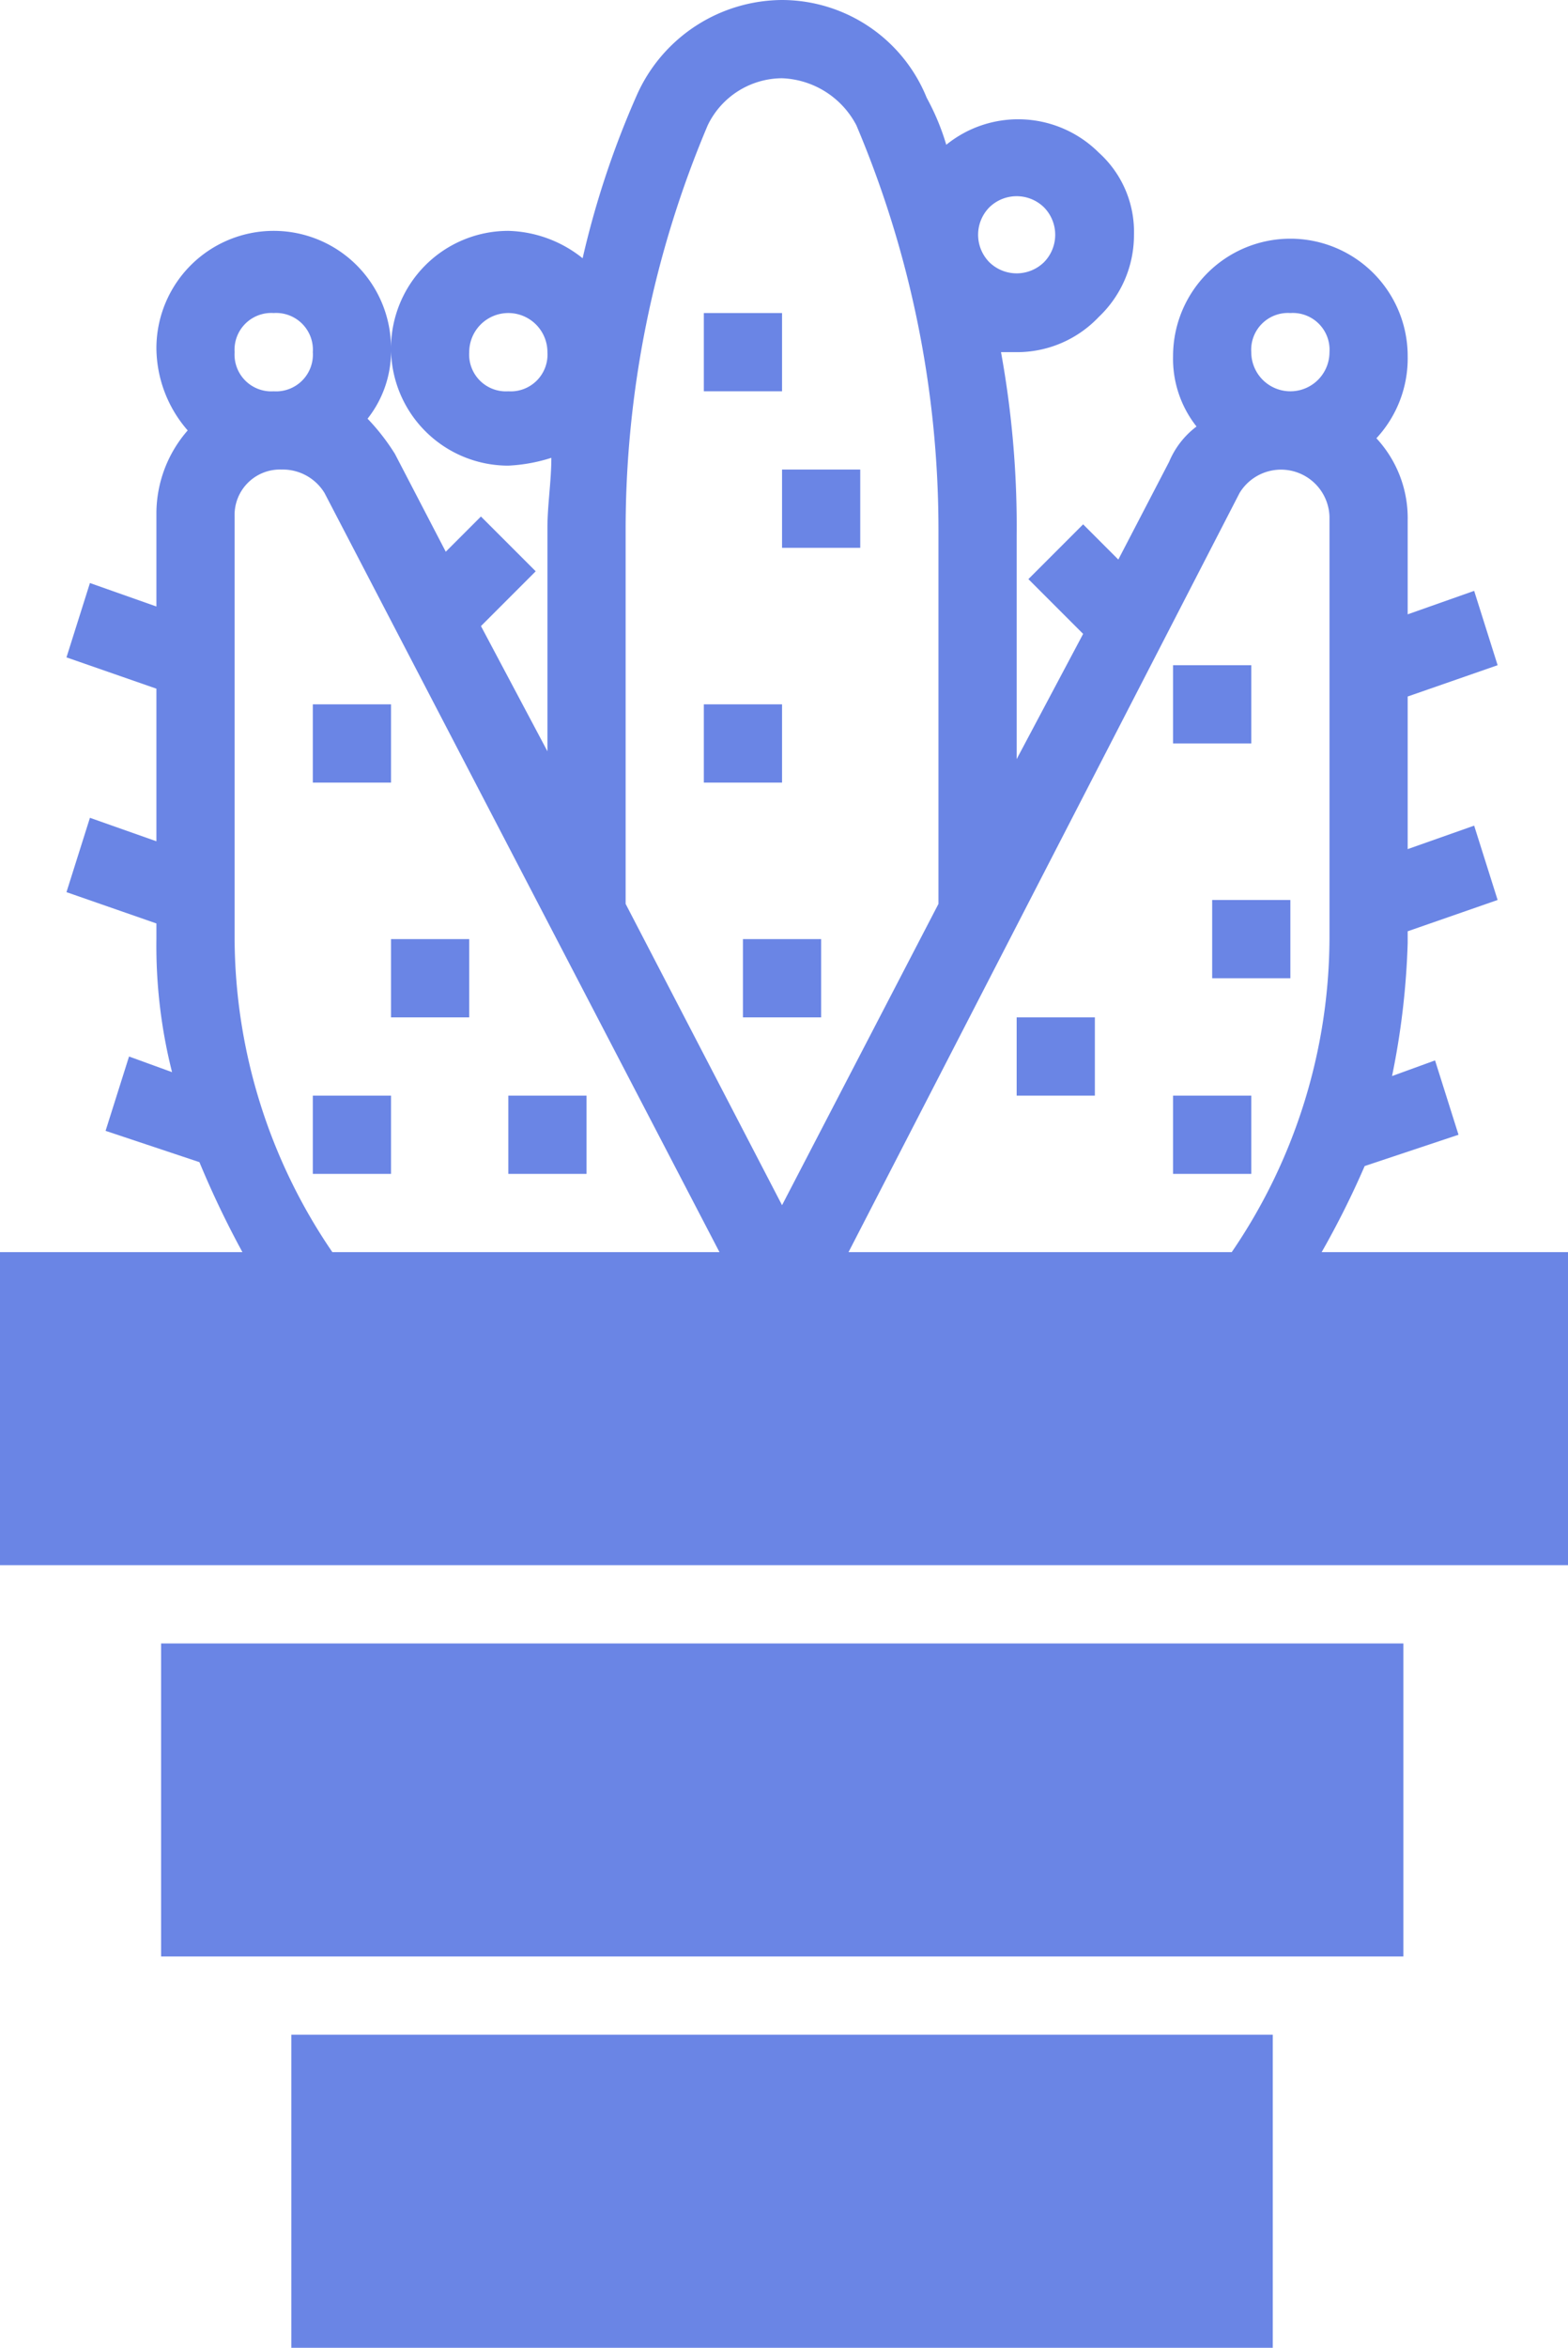 <svg xmlns="http://www.w3.org/2000/svg" viewBox="0 0 40.1 60"><defs><style>.cls-1{fill:#6a85e5;}</style></defs><title>logo_3-2</title><g id="Layer_2" data-name="Layer 2"><g id="Layer_1-2" data-name="Layer 1"><path class="cls-1" d="M33.8,32a22.56,22.56,0,0,0,1.1-2.2l2.4-.8-.6-1.9-1.1.4a19.7,19.7,0,0,0,.4-3.4v-.3l2.3-.8-.6-1.9-1.7.6V17.8l2.3-.8-.6-1.9-1.7.6V13.3a3,3,0,0,0-.8-2.1A3,3,0,0,0,36,9.1a3,3,0,0,0-6,0,2.79,2.79,0,0,0,.6,1.8,2.18,2.18,0,0,0-.7.9l-1.3,2.5-.9-.9-1.4,1.4,1.4,1.4L26,19.4V13.7A24.87,24.87,0,0,0,25.6,9H26a2.88,2.88,0,0,0,2.1-.9A2.88,2.88,0,0,0,29,6a2.72,2.72,0,0,0-.9-2.1,2.92,2.92,0,0,0-3.9-.2,6.12,6.12,0,0,0-.5-1.2A4,4,0,0,0,20,0a4.09,4.09,0,0,0-3.7,2.4,23,23,0,0,0-1.4,4.2A3.16,3.16,0,0,0,13,5.9a3,3,0,0,0-3,3,3,3,0,0,0,3,3,4.25,4.25,0,0,0,1.1-.2c0,.6-.1,1.2-.1,1.8v5.7L12.3,16l1.4-1.4-1.4-1.4-.9.9-1.3-2.5a5.5,5.5,0,0,0-.7-.9A2.79,2.79,0,0,0,10,8.9a3,3,0,0,0-3-3,3,3,0,0,0-3,3A3.23,3.23,0,0,0,4.8,11,3.23,3.23,0,0,0,4,13.1v2.4l-1.7-.6-.6,1.9,2.3.8v3.9l-1.7-.6-.6,1.9,2.3.8V24a13.17,13.17,0,0,0,.4,3.4L3.3,27l-.6,1.9,2.4.8A24,24,0,0,0,6.2,32H0v8H40.1V32ZM13,10a.94.94,0,0,1-1-1,1,1,0,0,1,2,0A.94.94,0,0,1,13,10ZM33,8a.94.94,0,0,1,1,1,1,1,0,0,1-2,0A.94.94,0,0,1,33,8ZM25.3,5.3a1,1,0,0,1,1.4,0,1,1,0,0,1,0,1.4,1,1,0,0,1-1.4,0,1,1,0,0,1,0-1.4Zm6.4,7.3a1.24,1.24,0,0,1,2.3.6V24a14.28,14.28,0,0,1-2.5,8H21.7ZM16,13.6A26.48,26.48,0,0,1,18.1,3.2,2.12,2.12,0,0,1,20,2a2.24,2.24,0,0,1,1.9,1.2A26.48,26.48,0,0,1,24,13.6v9.5l-4,7.7-4-7.7ZM7,8A.94.94,0,0,1,8,9a.94.94,0,0,1-1,1A.94.94,0,0,1,6,9,.94.94,0,0,1,7,8ZM6,24V13.2A1.16,1.16,0,0,1,7.2,12a1.25,1.25,0,0,1,1.1.6L18.4,32H8.5A14.28,14.28,0,0,1,6,24Z"/><rect class="cls-1" x="8" y="18" width="2" height="2"/><rect class="cls-1" x="10" y="24" width="2" height="2"/><rect class="cls-1" x="8" y="28" width="2" height="2"/><rect class="cls-1" x="13" y="28" width="2" height="2"/><rect class="cls-1" x="30" y="17" width="2" height="2"/><rect class="cls-1" x="31" y="23" width="2" height="2"/><rect class="cls-1" x="26" y="26" width="2" height="2"/><rect class="cls-1" x="30" y="28" width="2" height="2"/><rect class="cls-1" x="18" y="8" width="2" height="2"/><rect class="cls-1" x="20" y="12" width="2" height="2"/><rect class="cls-1" x="18" y="18" width="2" height="2"/><rect class="cls-1" x="19" y="24" width="2" height="2"/><rect class="cls-1" x="7.45" y="52" width="25.1" height="8"/><rect class="cls-1" x="4.12" y="42" width="31.77" height="8"/></g></g></svg>